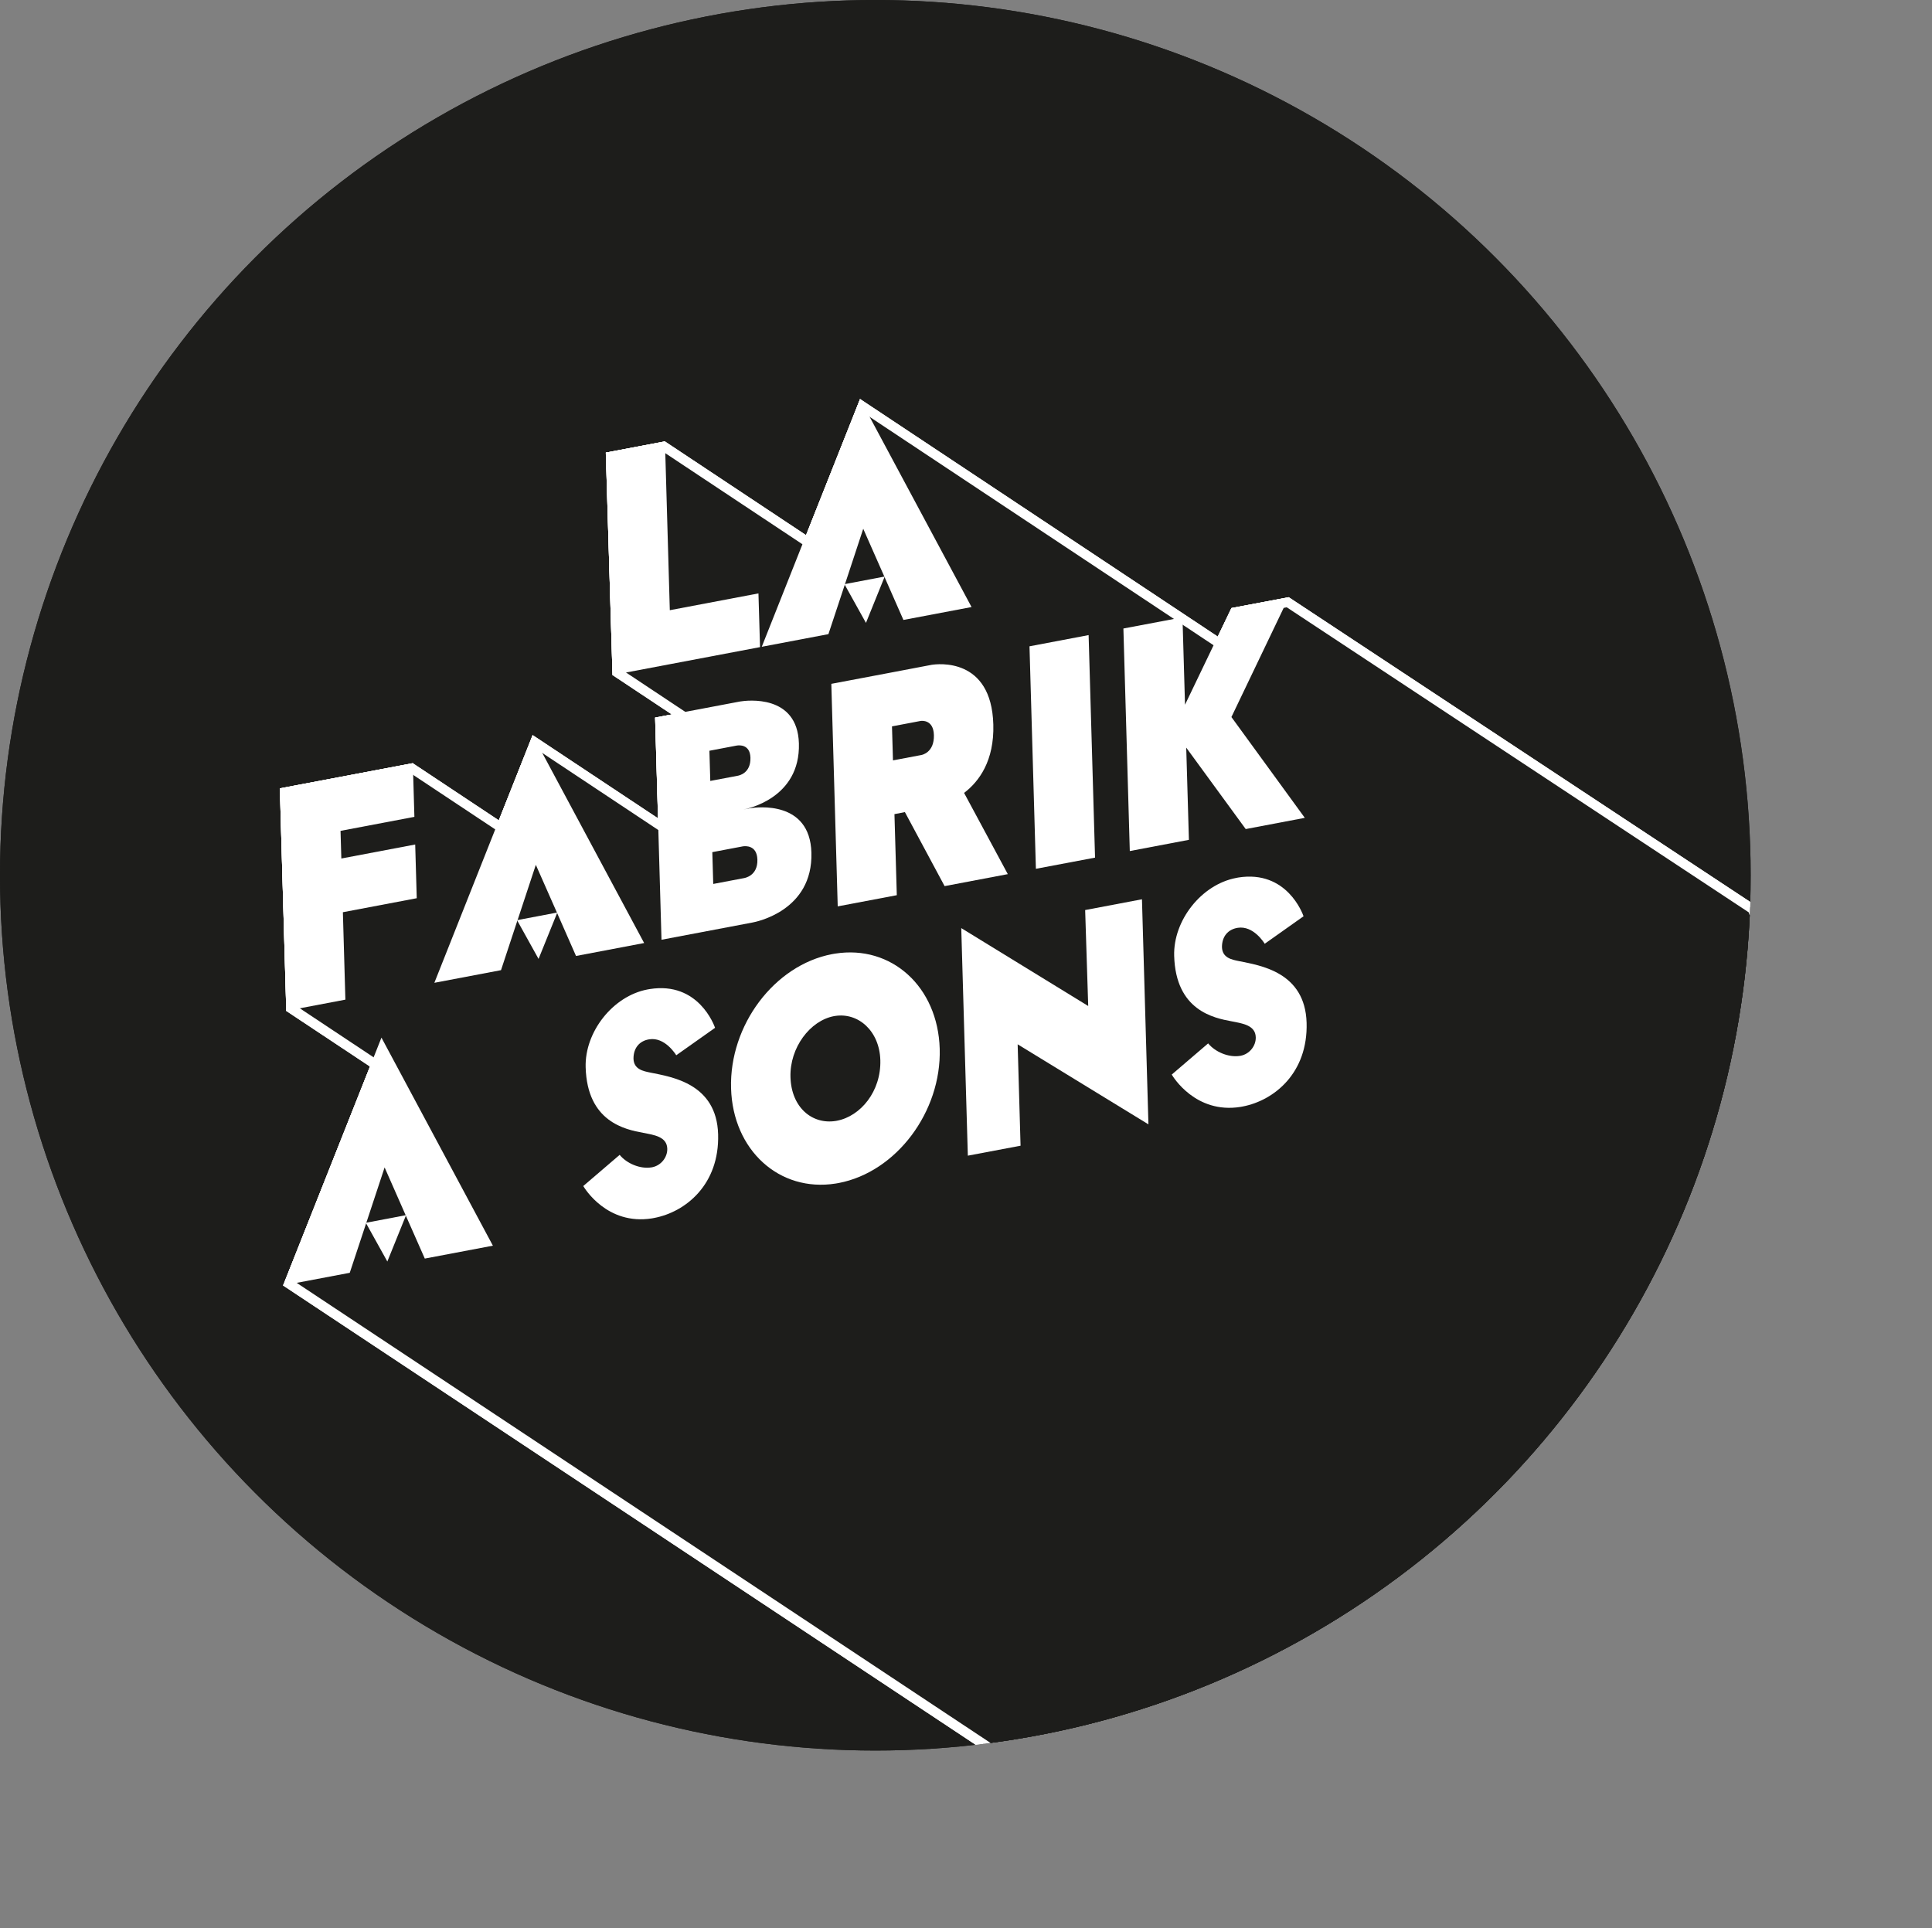 <!-- Generator: Adobe Illustrator 17.1.0, SVG Export Plug-In  -->
<svg version="1.1"
	 xmlns="http://www.w3.org/2000/svg" xmlns:xlink="http://www.w3.org/1999/xlink" xmlns:a="http://ns.adobe.com/AdobeSVGViewerExtensions/3.0/"
	 x="0px" y="0px" width="52.548px" height="52.443px" viewBox="0 0 52.548 52.443" enable-background="new 0 0 52.548 52.443"
	 xml:space="preserve">
<rect x="0" y="0" width="52.548" height="52.443" fill="#808080" stroke="none"/>
<defs>
</defs>
<g>
	<defs>
		<circle id="SVGID_1_" cx="23.808" cy="23.808" r="23.808"/>
	</defs>
	<use xlink:href="#SVGID_1_"  overflow="visible" fill="#1D1D1B"/>
	<clipPath id="SVGID_2_">
		<use xlink:href="#SVGID_1_"  overflow="visible"/>
	</clipPath>
	<g clip-path="url(#SVGID_2_)">
		<g>
			<defs>
				<circle id="SVGID_3_" cx="23.808" cy="23.808" r="23.808"/>
			</defs>
			<use xlink:href="#SVGID_3_"  overflow="visible" fill="#1D1D1B"/>
			<clipPath id="SVGID_4_">
				<use xlink:href="#SVGID_3_"  overflow="visible"/>
			</clipPath>
			<g clip-path="url(#SVGID_4_)">
				<path fill="#1D1D1B" d="M7.861,34.914l2.363-5.956l-2.309-1.533l-0.169-5.873l3.455-0.655l2.429,1.613l0.92-2.319l3.486,2.315
					l-0.083-2.88l0.659-0.125l-1.823-1.211l-0.177-5.871l1.446-0.275l3.929,2.609l1.469-3.703l9.72,6.455l0.409-0.851l1.443-0.273
					l12.663,8.362c0.066,0.666,5.747,13.454,0.544,20.424c-5.291,7.087-20.511,2.271-21.298,2.396L7.861,34.914z"/>
				<path fill="#FFFFFF" d="M23.517,11.249l9.46,6.282l0.25,0.166l0.13-0.271l0.315-0.656l1.326-0.251l12.566,8.298
					c0.037,0.412,5.357,8.436,4.962,10.559c-0.433,2.322-1.547,5.892-4.398,9.712c-2.842,3.807-7.042,6.021-10.065,7.209
					c-2.934,1.152-10.592-4.955-11.098-4.872L8.022,34.863l2.285-5.759l0.078-0.197l-0.177-0.117l-2.164-1.437L7.88,21.659
					l3.293-0.624l2.25,1.494l0.269,0.179l0.119-0.3l0.801-2.018l3.141,2.086l0.421,0.28l-0.015-0.505l-0.072-2.516l0.234-0.044
					l0.631-0.12l-0.535-0.355l-1.499-0.996l-0.172-5.692l1.284-0.244l3.75,2.49l0.269,0.179l0.119-0.3L23.517,11.249 M23.393,10.853
					l-1.469,3.703l-3.839-2.549l-1.608,0.305l0.183,6.051l1.612,1.071l-0.453,0.086l0.079,2.739l-3.41-2.264l-0.92,2.319
					l-2.339-1.553l-3.617,0.685l0.174,6.053l2.277,1.512l-2.363,5.956l19.205,12.737c0,0,15.854,5.018,21.433-2.455
					c5.578-7.473-0.525-20.578-0.525-20.578l-12.758-8.425l-1.56,0.295l-0.372,0.775L23.393,10.853L23.393,10.853z"/>
			</g>
			<polygon clip-path="url(#SVGID_4_)" fill="#FFFFFF" points="11.229,20.758 11.271,22.219 9.262,22.6 9.284,23.352 11.293,22.971 
				11.335,24.432 9.326,24.813 9.394,27.191 7.787,27.496 7.612,21.443 9.22,21.139 			"/>
			<polygon clip-path="url(#SVGID_4_)" fill="#FFFFFF" points="14.078,25.026 15.147,24.823 15.153,24.835 14.648,26.083 
				14.071,25.044 			"/>
			<polygon clip-path="url(#SVGID_4_)" fill="#FFFFFF" points="18.086,12.006 18.218,16.598 20.629,16.141 20.672,17.602 
				18.26,18.059 16.66,18.362 16.478,12.311 			"/>
			<polygon clip-path="url(#SVGID_4_)" fill="#FFFFFF" points="9.964,33.258 11.034,33.055 11.039,33.067 10.535,34.314 
				9.958,33.275 			"/>
			<polygon clip-path="url(#SVGID_4_)" fill="#FFFFFF" points="14.488,19.993 17.52,25.651 15.667,26.003 15.153,24.835 
				14.574,23.524 14.078,25.026 14.071,25.044 13.627,26.389 11.814,26.733 			"/>
			<polygon clip-path="url(#SVGID_4_)" fill="#FFFFFF" points="10.375,28.224 13.406,33.883 11.554,34.234 11.039,33.067 
				10.461,31.755 9.964,33.258 9.513,34.621 7.701,34.964 			"/>
			<polygon clip-path="url(#SVGID_4_)" fill="#FFFFFF" points="22.983,15.887 24.053,15.684 24.058,15.695 23.553,16.943 
				22.976,15.905 			"/>
			<polygon clip-path="url(#SVGID_4_)" fill="#FFFFFF" points="23.393,10.853 26.425,16.512 24.572,16.863 24.058,15.695 
				23.479,14.383 22.983,15.887 22.532,17.249 20.719,17.593 			"/>
			<path clip-path="url(#SVGID_4_)" fill="#FFFFFF" d="M20.412,21.983c0.179-0.028,1.616-0.212,1.657,1.207
				c0.046,1.591-1.519,1.887-1.602,1.903l-2.475,0.469l-0.174-6.043l2.301-0.436c0,0,0.006-0.001,0.018-0.003
				c0.175-0.028,1.553-0.203,1.592,1.141c0.043,1.504-1.432,1.784-1.51,1.798l0.174-0.033C20.394,21.986,20.4,21.985,20.412,21.983z
				 M20.227,23.887c0.019-0.003,0.386-0.056,0.373-0.505c-0.012-0.403-0.335-0.369-0.39-0.361c-0.005,0.001-0.008,0.001-0.008,0.001
				l-0.828,0.157l0.025,0.865L20.227,23.887 M19.295,20.421l0.024,0.821l0.741-0.14c0,0,0.001,0,0.004-0.001
				c0.039-0.006,0.359-0.07,0.347-0.492c-0.011-0.37-0.313-0.339-0.366-0.33c-0.005,0.001-0.008,0.001-0.008,0.001L19.295,20.421"/>
			<path clip-path="url(#SVGID_4_)" fill="#FFFFFF" d="M17.674,26.903c1.323-0.21,1.752,0.99,1.775,1.054l-1.056,0.747
				c-0.015-0.025-0.309-0.502-0.734-0.434c-0.268,0.042-0.429,0.237-0.429,0.524c0.008,0.294,0.263,0.341,0.463,0.382
				c0.574,0.117,1.799,0.294,1.839,1.677c0.039,1.366-0.882,2.115-1.742,2.277c-0.02,0.004-0.04,0.007-0.06,0.011
				c-1.222,0.193-1.834-0.826-1.866-0.88l0.99-0.848c0.192,0.236,0.558,0.389,0.861,0.341c0.007-0.001,0.013-0.002,0.02-0.003
				c0.245-0.047,0.42-0.271,0.414-0.505c-0.009-0.328-0.359-0.375-0.655-0.432c-0.486-0.091-1.522-0.294-1.565-1.782
				c-0.028-0.959,0.737-1.939,1.682-2.118C17.632,26.91,17.653,26.907,17.674,26.903z"/>
			<path clip-path="url(#SVGID_4_)" fill="#FFFFFF" d="M26.222,21.568l1.189,2.209l-1.719,0.326l-1.08-2.013l-0.284,0.055
				l0.064,2.205l-1.607,0.304l-0.174-6.053l1.592-0.301l1.135-0.216c0.157-0.025,1.627-0.212,1.679,1.621
				C27.045,20.691,26.633,21.255,26.222,21.568z M25.059,20.537c0.018-0.003,0.355-0.067,0.342-0.543
				c-0.012-0.43-0.338-0.388-0.366-0.383l-0.774,0.147l0.027,0.925L25.059,20.537"/>
			<path clip-path="url(#SVGID_4_)" fill="#FFFFFF" d="M22.714,25.939c1.531-0.243,2.796,0.898,2.845,2.589
				c0.049,1.712-1.18,3.353-2.748,3.651c-0.027,0.005-0.054,0.01-0.081,0.014c-1.533,0.243-2.797-0.907-2.846-2.589
				c-0.05-1.72,1.179-3.353,2.748-3.651C22.659,25.948,22.687,25.944,22.714,25.939z M22.763,30.485
				c0.646-0.123,1.205-0.802,1.181-1.649c-0.023-0.792-0.598-1.301-1.232-1.201c-0.01,0.002-0.02,0.003-0.031,0.005
				c-0.647,0.123-1.204,0.854-1.181,1.658c0.024,0.833,0.595,1.293,1.229,1.193C22.74,30.489,22.752,30.487,22.763,30.485"/>
			<polygon clip-path="url(#SVGID_4_)" fill="#FFFFFF" points="29.609,17.275 29.784,23.328 28.175,23.632 28.001,17.58 			"/>
			<polygon clip-path="url(#SVGID_4_)" fill="#FFFFFF" points="35.054,16.244 33.493,19.504 35.489,22.246 33.882,22.551 
				32.264,20.336 32.337,22.844 30.729,23.149 30.555,17.096 32.162,16.792 32.231,19.169 33.494,16.539 			"/>
			<polygon clip-path="url(#SVGID_4_)" fill="#FFFFFF" points="31.06,24.461 31.236,30.583 27.679,28.406 27.758,31.164 
				26.324,31.435 26.145,25.245 29.598,27.364 29.515,24.754 			"/>
			<path clip-path="url(#SVGID_4_)" fill="#FFFFFF" d="M33.68,23.869c1.324-0.21,1.753,0.991,1.775,1.054l-1.056,0.748
				c-0.015-0.025-0.308-0.501-0.734-0.434c-0.269,0.043-0.429,0.238-0.429,0.524c0.009,0.294,0.263,0.341,0.463,0.382
				c0.574,0.117,1.799,0.293,1.839,1.678c0.039,1.365-0.882,2.114-1.741,2.277c-0.02,0.004-0.04,0.007-0.06,0.011
				c-1.222,0.194-1.835-0.826-1.867-0.88l0.99-0.848c0.193,0.235,0.558,0.388,0.862,0.34c0.007-0.001,0.013-0.002,0.02-0.003
				c0.244-0.046,0.42-0.27,0.413-0.504c-0.009-0.328-0.359-0.375-0.654-0.433c-0.486-0.09-1.523-0.293-1.565-1.781
				c-0.028-0.959,0.737-1.939,1.683-2.119C33.639,23.876,33.66,23.873,33.68,23.869z"/>
		</g>
		<path fill="#1D1D1B" d="M7.861,34.914l2.363-5.956l-2.309-1.533l-0.169-5.873l3.455-0.655l2.429,1.613l0.92-2.319l3.486,2.315
			l-0.083-2.88l0.659-0.125l-1.823-1.211l-0.177-5.871l1.446-0.275l3.929,2.609l1.469-3.703l9.72,6.455l0.409-0.851l1.443-0.273
			l12.663,8.362c0.066,0.666,5.747,13.454,0.544,20.424c-5.291,7.087-20.511,2.271-21.298,2.396L7.861,34.914z"/>
		<path fill="#FFFFFF" d="M23.517,11.249l9.46,6.282l0.25,0.166l0.13-0.271l0.315-0.656l1.326-0.251l12.566,8.298
			c0.037,0.412,5.357,8.436,4.962,10.559c-0.433,2.322-1.547,5.892-4.398,9.712c-2.842,3.807-7.042,6.021-10.065,7.209
			c-2.934,1.152-10.592-4.955-11.098-4.872L8.022,34.863l2.285-5.759l0.078-0.197l-0.177-0.117l-2.164-1.437L7.88,21.659
			l3.293-0.624l2.25,1.494l0.269,0.179l0.119-0.3l0.801-2.018l3.141,2.086l0.421,0.28l-0.015-0.505l-0.072-2.516l0.234-0.044
			l0.631-0.12l-0.535-0.355l-1.499-0.996l-0.172-5.692l1.284-0.244l3.75,2.49l0.269,0.179l0.119-0.3L23.517,11.249 M23.393,10.853
			l-1.469,3.703l-3.839-2.549l-1.608,0.305l0.183,6.051l1.612,1.071l-0.453,0.086l0.079,2.739l-3.41-2.264l-0.92,2.319l-2.339-1.553
			l-3.617,0.685l0.174,6.053l2.277,1.512l-2.363,5.956l19.205,12.737c0,0,15.854,5.018,21.433-2.455
			c5.578-7.473-0.525-20.578-0.525-20.578l-12.758-8.425l-1.56,0.295l-0.372,0.775L23.393,10.853L23.393,10.853z"/>
	</g>
	<polygon clip-path="url(#SVGID_2_)" fill="#FFFFFF" points="11.229,20.758 11.271,22.219 9.262,22.6 9.284,23.352 11.293,22.971 
		11.335,24.432 9.326,24.813 9.394,27.191 7.787,27.496 7.612,21.443 9.22,21.139 	"/>
	<polygon clip-path="url(#SVGID_2_)" fill="#FFFFFF" points="14.078,25.026 15.147,24.823 15.153,24.835 14.648,26.083 
		14.071,25.044 	"/>
	<polygon clip-path="url(#SVGID_2_)" fill="#FFFFFF" points="18.086,12.006 18.218,16.598 20.629,16.141 20.672,17.602 
		18.26,18.059 16.66,18.362 16.478,12.311 	"/>
	<polygon clip-path="url(#SVGID_2_)" fill="#FFFFFF" points="9.964,33.258 11.034,33.055 11.039,33.067 10.535,34.314 9.958,33.275 
			"/>
	<polygon clip-path="url(#SVGID_2_)" fill="#FFFFFF" points="14.488,19.993 17.52,25.651 15.667,26.003 15.153,24.835 
		14.574,23.524 14.078,25.026 14.071,25.044 13.627,26.389 11.814,26.733 	"/>
	<polygon clip-path="url(#SVGID_2_)" fill="#FFFFFF" points="10.375,28.224 13.406,33.883 11.554,34.234 11.039,33.067 
		10.461,31.755 9.964,33.258 9.513,34.621 7.701,34.964 	"/>
	<polygon clip-path="url(#SVGID_2_)" fill="#FFFFFF" points="22.983,15.887 24.053,15.684 24.058,15.695 23.553,16.943 
		22.976,15.905 	"/>
	<polygon clip-path="url(#SVGID_2_)" fill="#FFFFFF" points="23.393,10.853 26.425,16.512 24.572,16.863 24.058,15.695 
		23.479,14.383 22.983,15.887 22.532,17.249 20.719,17.593 	"/>
	<path clip-path="url(#SVGID_2_)" fill="#FFFFFF" d="M20.412,21.983c0.179-0.028,1.616-0.212,1.657,1.207
		c0.046,1.591-1.519,1.887-1.602,1.903l-2.475,0.469l-0.174-6.043l2.301-0.436c0,0,0.006-0.001,0.018-0.003
		c0.175-0.028,1.553-0.203,1.592,1.141c0.043,1.504-1.432,1.784-1.51,1.798l0.174-0.033C20.394,21.986,20.4,21.985,20.412,21.983z
		 M20.227,23.887c0.019-0.003,0.386-0.056,0.373-0.505c-0.012-0.403-0.335-0.369-0.39-0.361c-0.005,0.001-0.008,0.001-0.008,0.001
		l-0.828,0.157l0.025,0.865L20.227,23.887 M19.295,20.421l0.024,0.821l0.741-0.14c0,0,0.001,0,0.004-0.001
		c0.039-0.006,0.359-0.07,0.347-0.492c-0.011-0.37-0.313-0.339-0.366-0.33c-0.005,0.001-0.008,0.001-0.008,0.001L19.295,20.421"/>
	<path clip-path="url(#SVGID_2_)" fill="#FFFFFF" d="M17.674,26.903c1.323-0.21,1.752,0.99,1.775,1.054l-1.056,0.747
		c-0.015-0.025-0.309-0.502-0.734-0.434c-0.268,0.042-0.429,0.237-0.429,0.524c0.008,0.294,0.263,0.341,0.463,0.382
		c0.574,0.117,1.799,0.294,1.839,1.677c0.039,1.366-0.882,2.115-1.742,2.277c-0.02,0.004-0.04,0.007-0.06,0.011
		c-1.222,0.193-1.834-0.826-1.866-0.88l0.99-0.848c0.192,0.236,0.558,0.389,0.861,0.341c0.007-0.001,0.013-0.002,0.02-0.003
		c0.245-0.047,0.42-0.271,0.414-0.505c-0.009-0.328-0.359-0.375-0.655-0.432c-0.486-0.091-1.522-0.294-1.565-1.782
		c-0.028-0.959,0.737-1.939,1.682-2.118C17.632,26.91,17.653,26.907,17.674,26.903z"/>
	<path clip-path="url(#SVGID_2_)" fill="#FFFFFF" d="M26.222,21.568l1.189,2.209l-1.719,0.326l-1.08-2.013l-0.284,0.055l0.064,2.205
		l-1.607,0.304l-0.174-6.053l1.592-0.301l1.135-0.216c0.157-0.025,1.627-0.212,1.679,1.621
		C27.045,20.691,26.633,21.255,26.222,21.568z M25.059,20.537c0.018-0.003,0.355-0.067,0.342-0.543
		c-0.012-0.43-0.338-0.388-0.366-0.383l-0.774,0.147l0.027,0.925L25.059,20.537"/>
	<path clip-path="url(#SVGID_2_)" fill="#FFFFFF" d="M22.714,25.939c1.531-0.243,2.796,0.898,2.845,2.589
		c0.049,1.712-1.18,3.353-2.748,3.651c-0.027,0.005-0.054,0.01-0.081,0.014c-1.533,0.243-2.797-0.907-2.846-2.589
		c-0.05-1.72,1.179-3.353,2.748-3.651C22.659,25.948,22.687,25.944,22.714,25.939z M22.763,30.485
		c0.646-0.123,1.205-0.802,1.181-1.649c-0.023-0.792-0.598-1.301-1.232-1.201c-0.01,0.002-0.02,0.003-0.031,0.005
		c-0.647,0.123-1.204,0.854-1.181,1.658c0.024,0.833,0.595,1.293,1.229,1.193C22.74,30.489,22.752,30.487,22.763,30.485"/>
	<polygon clip-path="url(#SVGID_2_)" fill="#FFFFFF" points="29.609,17.275 29.784,23.328 28.175,23.632 28.001,17.58 	"/>
	<polygon clip-path="url(#SVGID_2_)" fill="#FFFFFF" points="35.054,16.244 33.493,19.504 35.489,22.246 33.882,22.551 
		32.264,20.336 32.337,22.844 30.729,23.149 30.555,17.096 32.162,16.792 32.231,19.169 33.494,16.539 	"/>
	<polygon clip-path="url(#SVGID_2_)" fill="#FFFFFF" points="31.06,24.461 31.236,30.583 27.679,28.406 27.758,31.164 
		26.324,31.435 26.145,25.245 29.598,27.364 29.515,24.754 	"/>
	<path clip-path="url(#SVGID_2_)" fill="#FFFFFF" d="M33.68,23.869c1.324-0.21,1.753,0.991,1.775,1.054l-1.056,0.748
		c-0.015-0.025-0.308-0.501-0.734-0.434c-0.269,0.043-0.429,0.238-0.429,0.524c0.009,0.294,0.263,0.341,0.463,0.382
		c0.574,0.117,1.799,0.293,1.839,1.678c0.039,1.365-0.882,2.114-1.741,2.277c-0.02,0.004-0.04,0.007-0.06,0.011
		c-1.222,0.194-1.835-0.826-1.867-0.88l0.99-0.848c0.193,0.235,0.558,0.388,0.862,0.34c0.007-0.001,0.013-0.002,0.02-0.003
		c0.244-0.046,0.42-0.27,0.413-0.504c-0.009-0.328-0.359-0.375-0.654-0.433c-0.486-0.09-1.523-0.293-1.565-1.781
		c-0.028-0.959,0.737-1.939,1.683-2.119C33.639,23.876,33.66,23.873,33.68,23.869z"/>
</g>
</svg>
